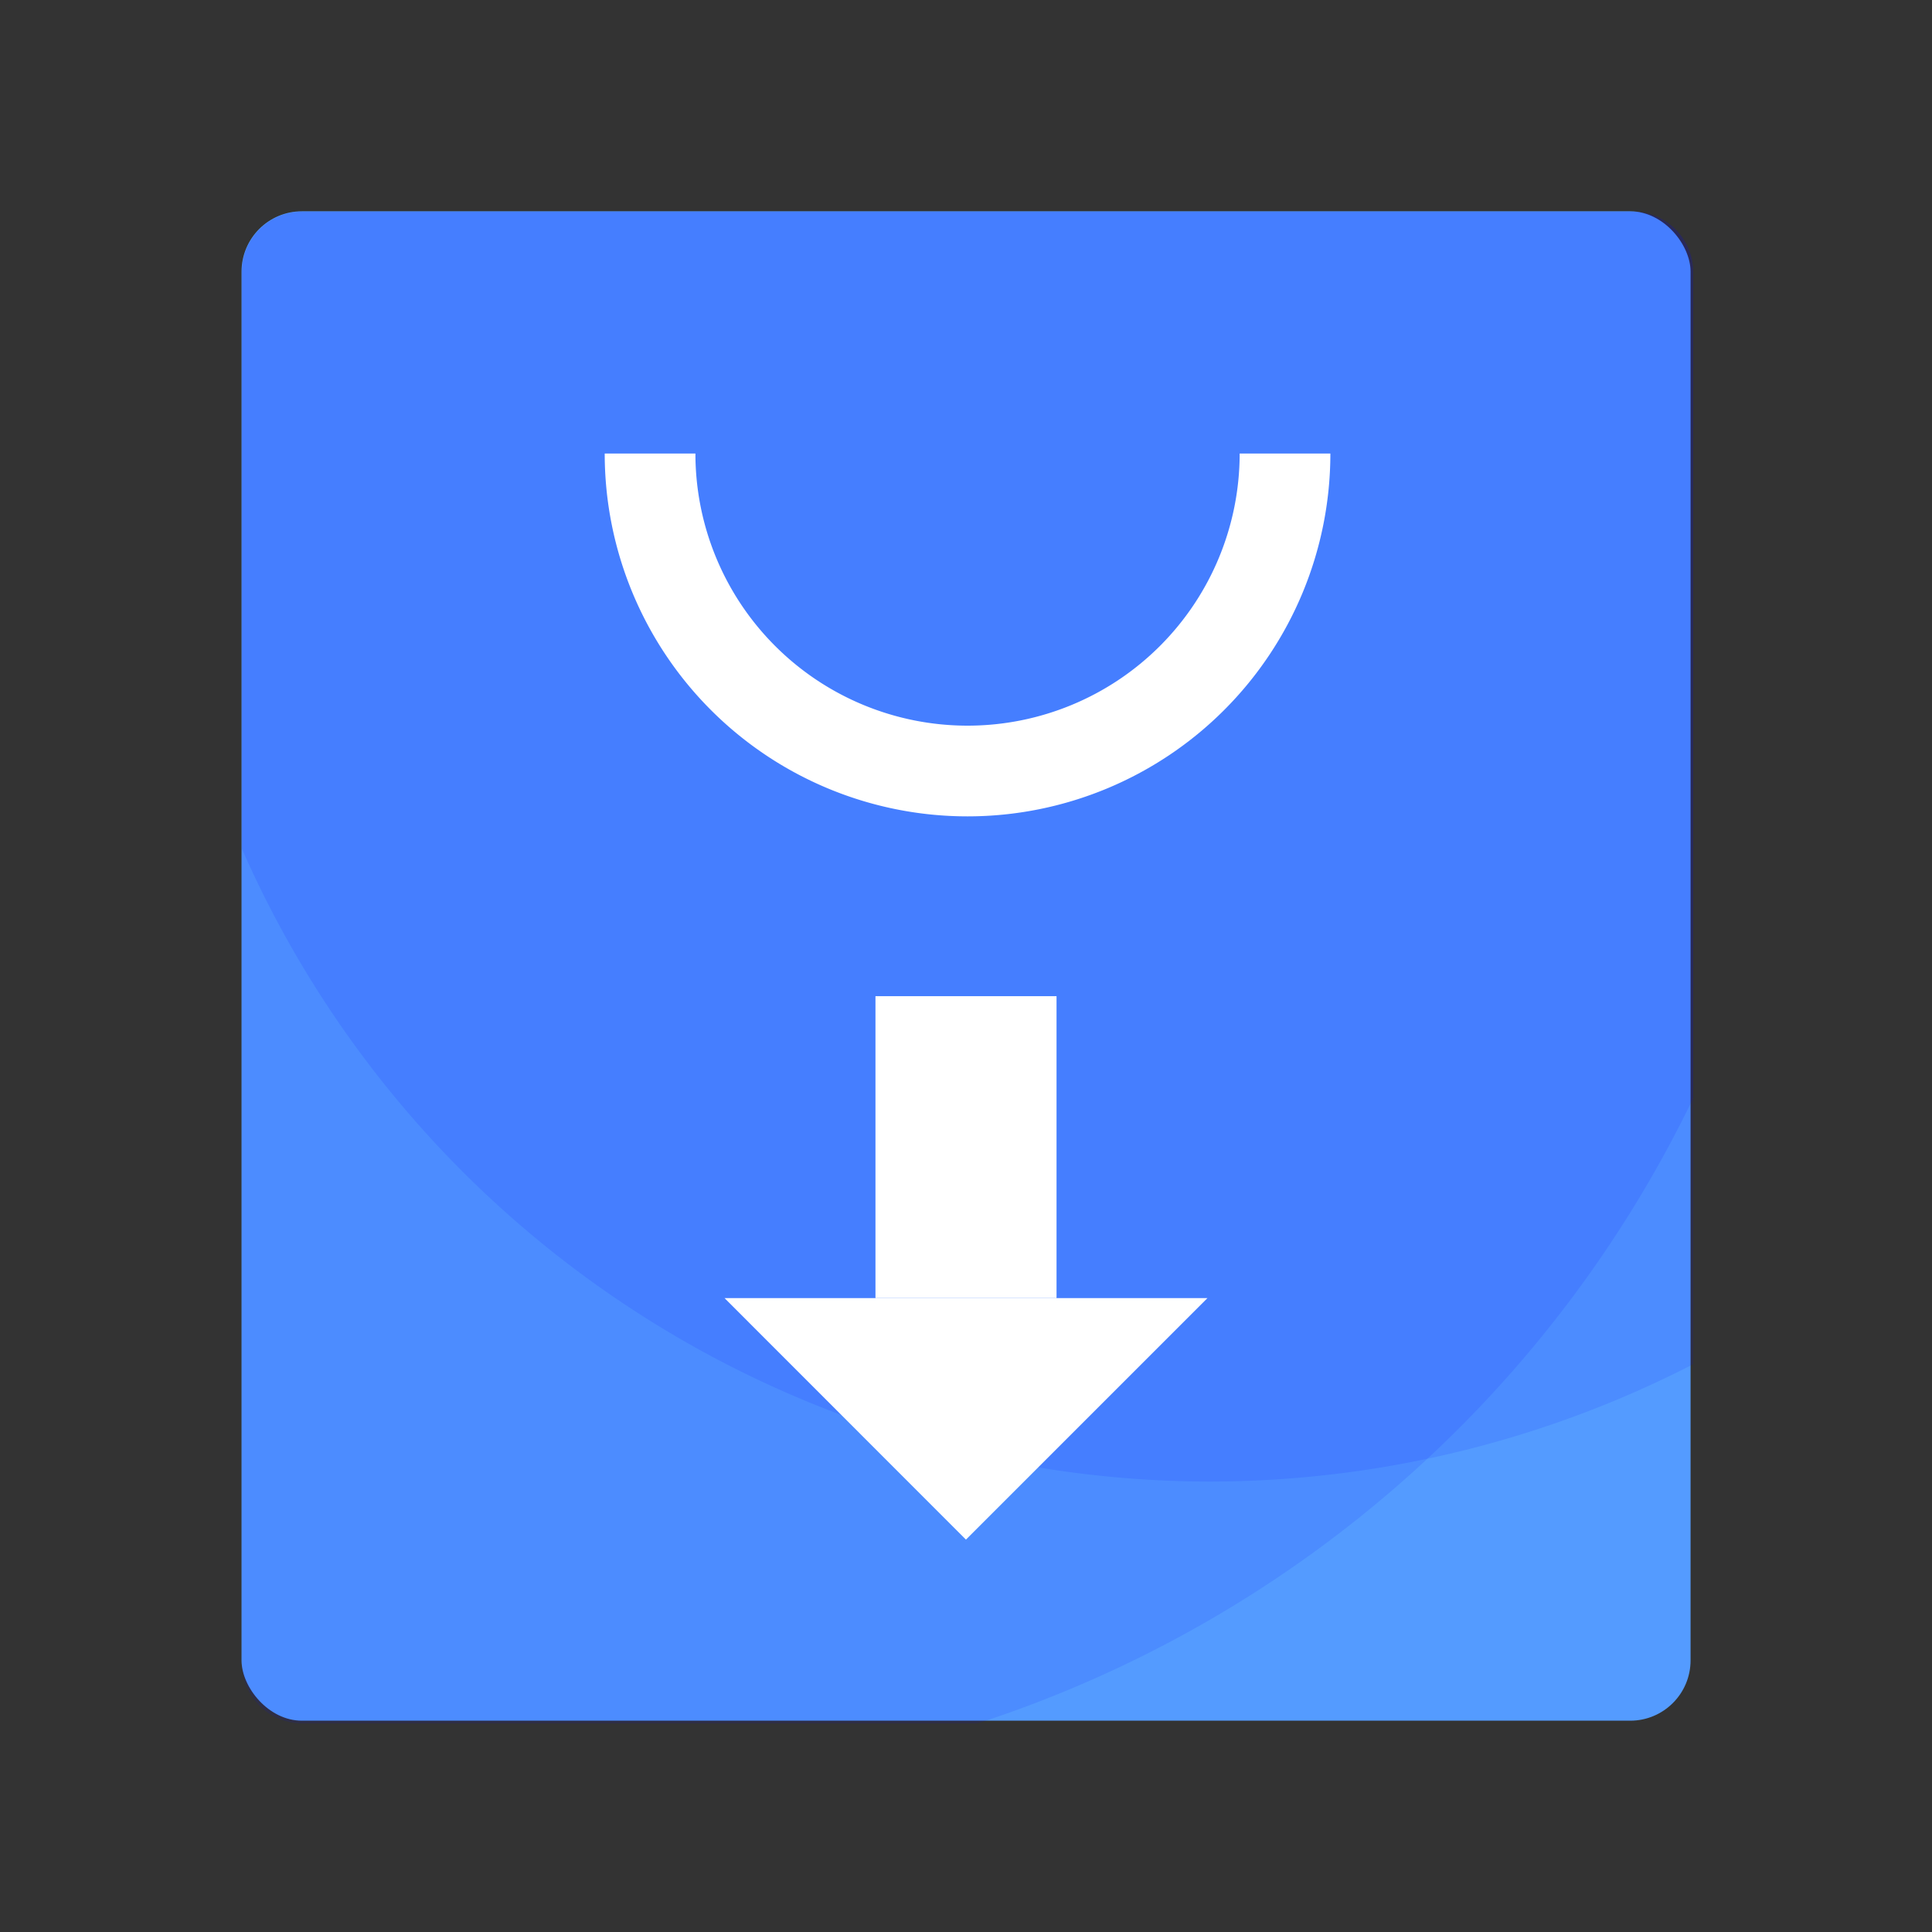 <?xml version="1.0" encoding="UTF-8" standalone="no"?>
<!-- Created with Inkscape (http://www.inkscape.org/) -->

<svg
   xmlns:dc="http://purl.org/dc/elements/1.1/"
   xmlns:cc="http://creativecommons.org/ns#"
   xmlns:rdf="http://www.w3.org/1999/02/22-rdf-syntax-ns#"
   xmlns:svg="http://www.w3.org/2000/svg"
   xmlns="http://www.w3.org/2000/svg"
   xmlns:sodipodi="http://sodipodi.sourceforge.net/DTD/sodipodi-0.dtd"
   xmlns:inkscape="http://www.inkscape.org/namespaces/inkscape"
   width="64"
   height="64"
   viewBox="0 0 16.933 16.933"
   version="1.1"
   id="svg4572"
   inkscape:version="0.92.2 2405546, 2018-03-11"
   sodipodi:docname="software-properties.svg">
  <rect x="0" y="0" width="16.933" height="16.933" fill="#333333" stroke="none"/>
  <title
     id="title4611">Canvas icon theme</title>
  <defs
     id="defs4566" />
  <sodipodi:namedview
     id="base"
     pagecolor="#ffffff"
     bordercolor="#666666"
     borderopacity="1.0"
     inkscape:pageopacity="0.0"
     inkscape:pageshadow="2"
     inkscape:zoom="3.959798"
     inkscape:cx="-81.056739"
     inkscape:cy="75.974123"
     inkscape:document-units="px"
     inkscape:current-layer="layer1"
     showgrid="true"
     units="px"
     width="64px"
     showguides="true"
     inkscape:guide-bbox="true"
     inkscape:window-width="689"
     inkscape:window-height="455"
     inkscape:window-x="967"
     inkscape:window-y="388"
     inkscape:window-maximized="0"
     inkscape:snap-bbox="true"
     inkscape:bbox-nodes="true"
     inkscape:snap-bbox-edge-midpoints="true">
    <inkscape:grid
       type="xygrid"
       id="grid4582" />
    <sodipodi:guide
       position="1.058,15.875"
       orientation="0,1"
       id="guide4584"
       inkscape:locked="false" />
    <sodipodi:guide
       position="1.058,1.058"
       orientation="1,0"
       id="guide4586"
       inkscape:locked="false" />
    <sodipodi:guide
       position="15.875,15.875"
       orientation="1,0"
       id="guide4588"
       inkscape:locked="false" />
    <sodipodi:guide
       position="1.058,1.058"
       orientation="0,1"
       id="guide4590"
       inkscape:locked="false" />
  </sodipodi:namedview>
  <g
     inkscape:label="Layer 1"
     inkscape:groupmode="layer"
     id="layer1"
     transform="translate(0,-280.067)">
    <rect
       style="opacity:1;fill:#549bff;fill-opacity:1;stroke:none;stroke-width:0.611;stroke-miterlimit:4;stroke-dasharray:none;stroke-opacity:0.038;paint-order:stroke markers fill"
       id="rect822"
       width="12.7"
       height="13.229"
       x="2.117"
       y="281.919"
       ry="0.529" />
    <path
       style="opacity:0.1;fill:#0000ff;fill-opacity:1;stroke:none;stroke-width:2;stroke-miterlimit:4;stroke-dasharray:none;stroke-opacity:1;paint-order:stroke markers fill"
       d="M 10 7 C 8.892 7 8 7.892 8 9 L 8 28.068 A 35 35 0 0 0 40 49 A 35 35 0 0 0 56 45.119 L 56 9 C 56 7.892 55.108 7 54 7 L 10 7 z "
       transform="matrix(0.265,0,0,0.265,0,280.067)"
       id="path827" />
    <path
       style="opacity:0.1;fill:#0000ff;fill-opacity:1;stroke:none;stroke-width:2;stroke-miterlimit:4;stroke-dasharray:none;stroke-opacity:1;paint-order:stroke markers fill"
       d="M 10 7 C 8.892 7 8 7.892 8 9 L 8 55 C 8 56.108 8.892 57 10 57 L 32.332 57 A 40 40 0 0 0 56 36.32 L 56 9 C 56 7.892 55.108 7 54 7 L 10 7 z "
       transform="matrix(0.265,0,0,0.265,0,280.067)"
       id="path822" />
    <path
       style="opacity:1;fill:#ffffff;fill-opacity:1;stroke:none;stroke-width:2.775;stroke-miterlimit:4;stroke-dasharray:none;stroke-opacity:0.038;paint-order:stroke markers fill"
       d="M 20 15 A 12 12 0 0 0 32 27 A 12 12 0 0 0 44 15 L 41 15 A 9 9 0 0 1 32 24 A 9 9 0 0 1 23 15 L 20 15 z "
       transform="matrix(0.265,0,0,0.265,0,280.067)"
       id="path824" />
    <rect
       style="opacity:1;fill:#ffffff;fill-opacity:1;stroke:none;stroke-width:0.418;stroke-miterlimit:4;stroke-dasharray:none;stroke-opacity:0.039;paint-order:stroke markers fill"
       id="rect824"
       width="1.587"
       height="2.646"
       x="7.673"
       y="288.798"
       ry="0" />
    <path
       style="opacity:1;fill:#ffffff;fill-opacity:1;stroke:none;stroke-width:1.123;stroke-miterlimit:4;stroke-dasharray:none;stroke-opacity:0.039;paint-order:stroke markers fill"
       d="m 6.35,291.444 h 4.233 l -2.117,2.117 z"
       id="rect826"
       inkscape:connector-curvature="0"
       sodipodi:nodetypes="cccc" />
  </g>
</svg>
